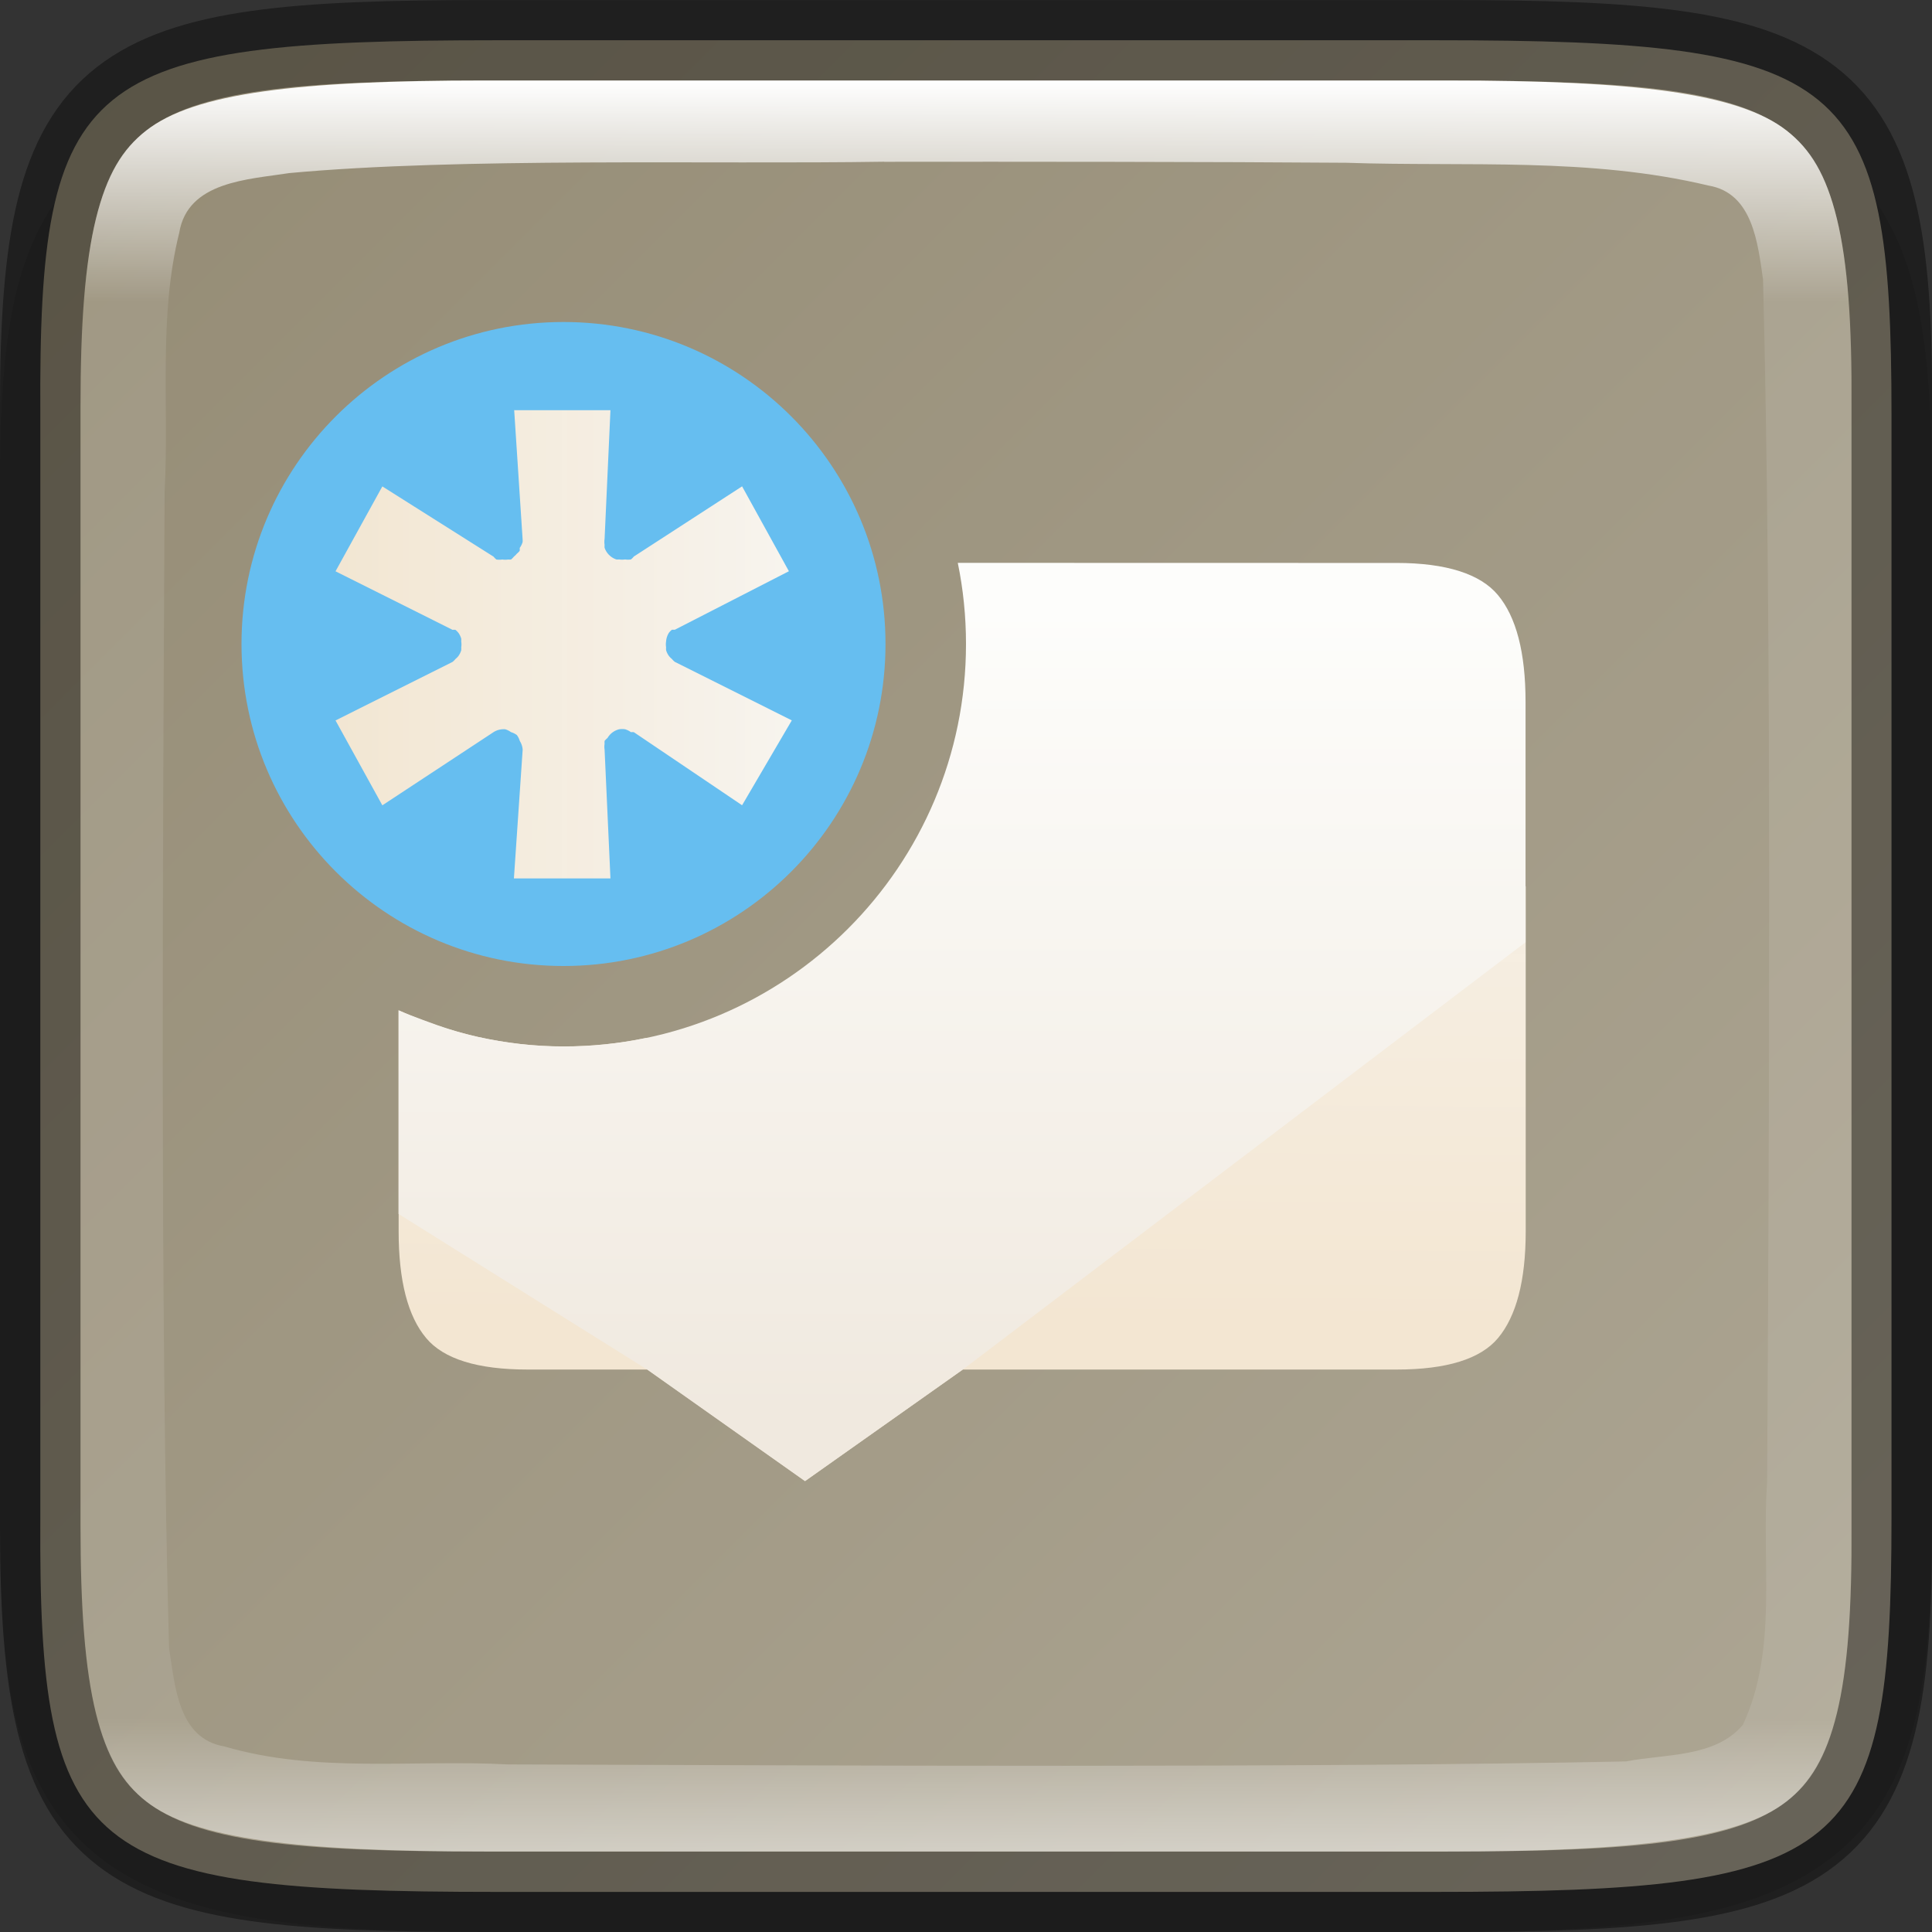 <svg width="24" height="24" version="1" xmlns="http://www.w3.org/2000/svg" xmlns:xlink="http://www.w3.org/1999/xlink">
 <rect width="100%" height="100%" fill="#333333" stroke="none"/>
 <defs>
  <linearGradient id="linearGradient11807" x1="297.99" x2="299.4" y1="344.07" y2="141.4" gradientTransform="matrix(.044 0 0 .044 .751 1.223)" gradientUnits="userSpaceOnUse" xlink:href="#linearGradient4155"/>
  <linearGradient id="linearGradient4155">
   <stop stop-color="#f3e6d2" stop-opacity=".996" offset="0"/>
   <stop stop-color="#f7f4ee" offset="1"/>
  </linearGradient>
  <linearGradient id="linearGradient11809" x1="211.4" x2="211.4" y1="344.74" y2="375.68" gradientTransform="matrix(.324 0 0 .324 -58.548 -104.15)" gradientUnits="userSpaceOnUse">
   <stop stop-color="#fdfdfb" offset="0"/>
   <stop stop-color="#f0e9df" offset="1"/>
  </linearGradient>
  <linearGradient id="linearGradient1403" x1="72.419" x2="138.57" y1="112.48" y2="112.48" gradientTransform="matrix(.107 0 0 .107 315.7 183.95)" gradientUnits="userSpaceOnUse" xlink:href="#linearGradient4155"/>
  <linearGradient id="linearGradient1690-9" x1="321" x2="343" y1="200" y2="200" gradientTransform="rotate(90 266 -54)" gradientUnits="userSpaceOnUse">
   <stop stop-color="#fff" offset="0"/>
   <stop stop-color="#fff" stop-opacity=".098" offset=".125"/>
   <stop stop-color="#fff" stop-opacity=".098" offset=".925"/>
   <stop stop-color="#fff" stop-opacity=".498" offset="1"/>
  </linearGradient>
  <linearGradient id="linearGradient1690-3" x1="320" x2="344" y1="212" y2="188" gradientTransform="rotate(90 266 -54)" gradientUnits="userSpaceOnUse">
   <stop stop-color="#948b74" offset="0"/>
   <stop stop-color="#aea795" offset="1"/>
  </linearGradient>
 </defs>
 <path d="m6.453 1c-1.232 0-2.217 0.022-3.07 0.141-0.853 0.119-1.628 0.355-2.211 0.84-0.583 0.484-0.87 1.134-1.012 1.846-0.142 0.712-0.165 1.532-0.159 2.562v12.225c-6e-3 1.028 0.017 1.847 0.159 2.558 0.142 0.712 0.429 1.361 1.012 1.846 0.583 0.484 1.357 0.72 2.211 0.84 0.853 0.119 1.838 0.141 3.07 0.141h11.095c1.232 0 2.214-0.022 3.066-0.141 0.852-0.119 1.628-0.357 2.208-0.841 0.581-0.485 0.865-1.131 1.008-1.842 0.143-0.711 0.17-1.531 0.17-2.56v-12.228c0-1.029-0.027-1.849-0.17-2.56-0.143-0.711-0.427-1.358-1.008-1.842-0.581-0.485-1.357-0.722-2.208-0.841s-1.834-0.141-3.066-0.141z" color="#000000" color-rendering="auto" dominant-baseline="auto" image-rendering="auto" opacity=".1" shape-rendering="auto" solid-color="#000000" style="font-feature-settings:normal;font-variant-alternates:normal;font-variant-caps:normal;font-variant-ligatures:normal;font-variant-numeric:normal;font-variant-position:normal;isolation:auto;mix-blend-mode:normal;shape-padding:0;text-decoration-color:#000000;text-decoration-line:none;text-decoration-style:solid;text-indent:0;text-orientation:mixed;text-transform:none;white-space:normal"/>
 <path d="m6.176 0.5c-5.147 0-5.7 0.433-5.675 4.653v13.696c-0.025 4.221 0.529 4.653 5.675 4.653h11.646c5.147 0 5.675-0.433 5.675-4.653v-13.696c0-4.221-0.529-4.653-5.675-4.653z" color="#000000" fill="url(#linearGradient1690-3)"/>
 <path d="m12.969 11.01c-0.207 0.273-0.441 0.521-0.699 0.746-0.066 0.058-0.135 0.112-0.203 0.166-0.162 0.127-0.329 0.245-0.506 0.352-0.146 0.089-0.296 0.17-0.451 0.244-0.095 0.044-0.187 0.088-0.285 0.127-0.238 0.095-0.483 0.173-0.738 0.23-0.14 0.031-0.281 0.057-0.426 0.076-0.027 4e-3 -0.053 0.011-0.08 0.014-0.19 0.022-0.384 0.035-0.58 0.035s-0.39-0.013-0.58-0.035c-0.027-3e-3 -0.053-0.01-0.08-0.014-0.108-0.014-0.213-0.035-0.318-0.057-0.33 0.069-0.671 0.105-1.022 0.105-0.733 0-1.422-0.166-2.049-0.449v2.746c0 0.615 0.115 1.056 0.342 1.326 0.216 0.259 0.636 0.391 1.262 0.391h1.486l1.959 1.385 1.959-1.385h5.387c0.626 0 1.046-0.132 1.262-0.391 0.226-0.27 0.344-0.711 0.344-1.326v-4.287z" enable-background="new" fill="url(#linearGradient11807)"/>
 <path d="m11.898 6.992c0.067 0.325 0.102 0.663 0.102 1.008 0 2.761-2.239 5-5 5-0.366 0-0.721-0.044-1.064-0.119-0.237-0.053-0.464-0.128-0.688-0.213-0.1-0.038-0.2-0.073-0.297-0.117v2.529l3.09 1.934 1.959 1.385 1.959-1.385 6.992-5.309v-2.986c0-0.615-0.117-1.058-0.344-1.328-0.216-0.259-0.636-0.398-1.262-0.398h-1.043z" enable-background="new" fill="url(#linearGradient11809)"/>
 <g transform="matrix(.8 0 0 .8 -254.6 -148.8)" enable-background="new">
  <path d="m327 191c-2.761 0-5 2.239-5 5s2.239 5 5 5 5-2.239 5-5-2.239-5-5-5z" enable-background="new" fill="#66bef0" stroke-width="1.429"/>
  <path d="m326.23 192.37h1.499l-0.091 1.999a0.29 0.29 0 0 0 0 0.091 0.29 0.29 0 0 0 0 0.045 0.29 0.29 0 0 0 0.182 0.182 0.29 0.29 0 0 0 0.045 0 0.29 0.29 0 0 0 0.091 0 0.29 0.29 0 0 0 0.091 0 0.29 0.29 0 0 0 0.045-0.045l1.681-1.09 0.727 1.318-1.772 0.909a0.29 0.29 0 0 0-0.045 0 0.29 0.29 0 0 0-0.045 0.045 0.29 0.29 0 0 0-0.045 0.136 0.29 0.29 0 0 0 0 0.091 0.29 0.29 0 0 0 0 0.045 0.29 0.29 0 0 0 0.045 0.091 0.29 0.29 0 0 0 0.045 0.045 0.29 0.29 0 0 0 0.045 0.045l1.817 0.909-0.772 1.318-1.681-1.135a0.29 0.29 0 0 0-0.045 0 0.29 0.29 0 0 0-0.091-0.045 0.29 0.29 0 0 0-0.091 0 0.29 0.29 0 0 0-0.182 0.136 0.29 0.29 0 0 0-0.045 0.045 0.29 0.29 0 0 0 0 0.045 0.29 0.29 0 0 0 0 0.091l0.091 1.999h-1.499l0.136-1.999a0.29 0.29 0 0 0-0.045-0.136 0.29 0.29 0 0 0-0.045-0.091 0.29 0.29 0 0 0-0.091-0.045 0.29 0.29 0 0 0-0.091-0.045 0.29 0.29 0 0 0-0.045 0 0.29 0.29 0 0 0-0.136 0.045l-1.726 1.136-0.727-1.318 1.817-0.909a0.29 0.29 0 0 0 0.045-0.045 0.29 0.29 0 0 0 0.045-0.045 0.29 0.29 0 0 0 0.045-0.091 0.29 0.29 0 0 0 0-0.045 0.29 0.29 0 0 0 0-0.091 0.29 0.29 0 0 0 0-0.045 0.29 0.29 0 0 0-0.045-0.091 0.29 0.29 0 0 0-0.045-0.045 0.29 0.29 0 0 0-0.045 0l-1.817-0.909 0.727-1.318 1.726 1.09a0.29 0.29 0 0 0 0.045 0.045 0.29 0.29 0 0 0 0.091 0 0.29 0.29 0 0 0 0.091 0 0.29 0.29 0 0 0 0.045 0 0.29 0.29 0 0 0 0.045-0.045 0.29 0.29 0 0 0 0.045-0.045 0.29 0.29 0 0 0 0.045-0.045 0.29 0.29 0 0 0 0-0.045 0.29 0.29 0 0 0 0.045-0.091 0.29 0.29 0 0 0 0-0.045l-0.131-2.006z" enable-background="new" fill="url(#linearGradient1403)" stroke-width="1.454"/>
 </g>
 <path d="m17.977 23.5c4.672 0 5.547-0.423 5.523-4.549v-13.901c0.025-4.126-0.851-4.549-5.523-4.549h-11.954c-4.671 0-5.523 0.423-5.523 4.549v13.901c0 4.126 0.852 4.549 5.523 4.549z" color="#000000" fill="none" opacity=".4" stroke="#000"/>
 <path d="m6.024 1c-2.32 0-3.609 0.155-4.207 0.621-0.299 0.233-0.49 0.547-0.625 1.096-0.135 0.549-0.191 1.318-0.191 2.332v13.902c0 1.014 0.056 1.783 0.191 2.332 0.135 0.549 0.326 0.863 0.625 1.096 0.598 0.466 1.887 0.621 4.207 0.621h11.952c2.321 0 3.616-0.155 4.217-0.621 0.3-0.233 0.491-0.548 0.625-1.096 0.134-0.548 0.188-1.316 0.182-2.33v-13.906c6e-3 -1.014-0.048-1.782-0.182-2.33-0.134-0.548-0.325-0.862-0.625-1.096-0.6-0.467-1.896-0.621-4.217-0.621zm4.959 1.01c1.58-2e-3 4.16-3.9e-4 5.74 0.012 1.5 0.051 3.022-0.071 4.5 0.283 0.551 0.092 0.613 0.718 0.678 1.166 0.112 4.308 0.075 10.626 0.051 14.941-0.072 0.991 0.137 2.076-0.301 3.014-0.344 0.41-0.969 0.36-1.451 0.455-3.954 0.082-9.929 0.05-13.894 0.037-1.169-0.062-2.373 0.113-3.518-0.223-0.579-0.098-0.614-0.759-0.688-1.221-0.115-4.118-0.075-10.245-0.055-14.369 0.057-1.063-0.08-2.167 0.182-3.215 0.105-0.639 0.861-0.66 1.367-0.74 2.131-0.197 5.241-0.107 7.388-0.141z" color="#000000" fill="url(#linearGradient1690-9)"/>
</svg>
